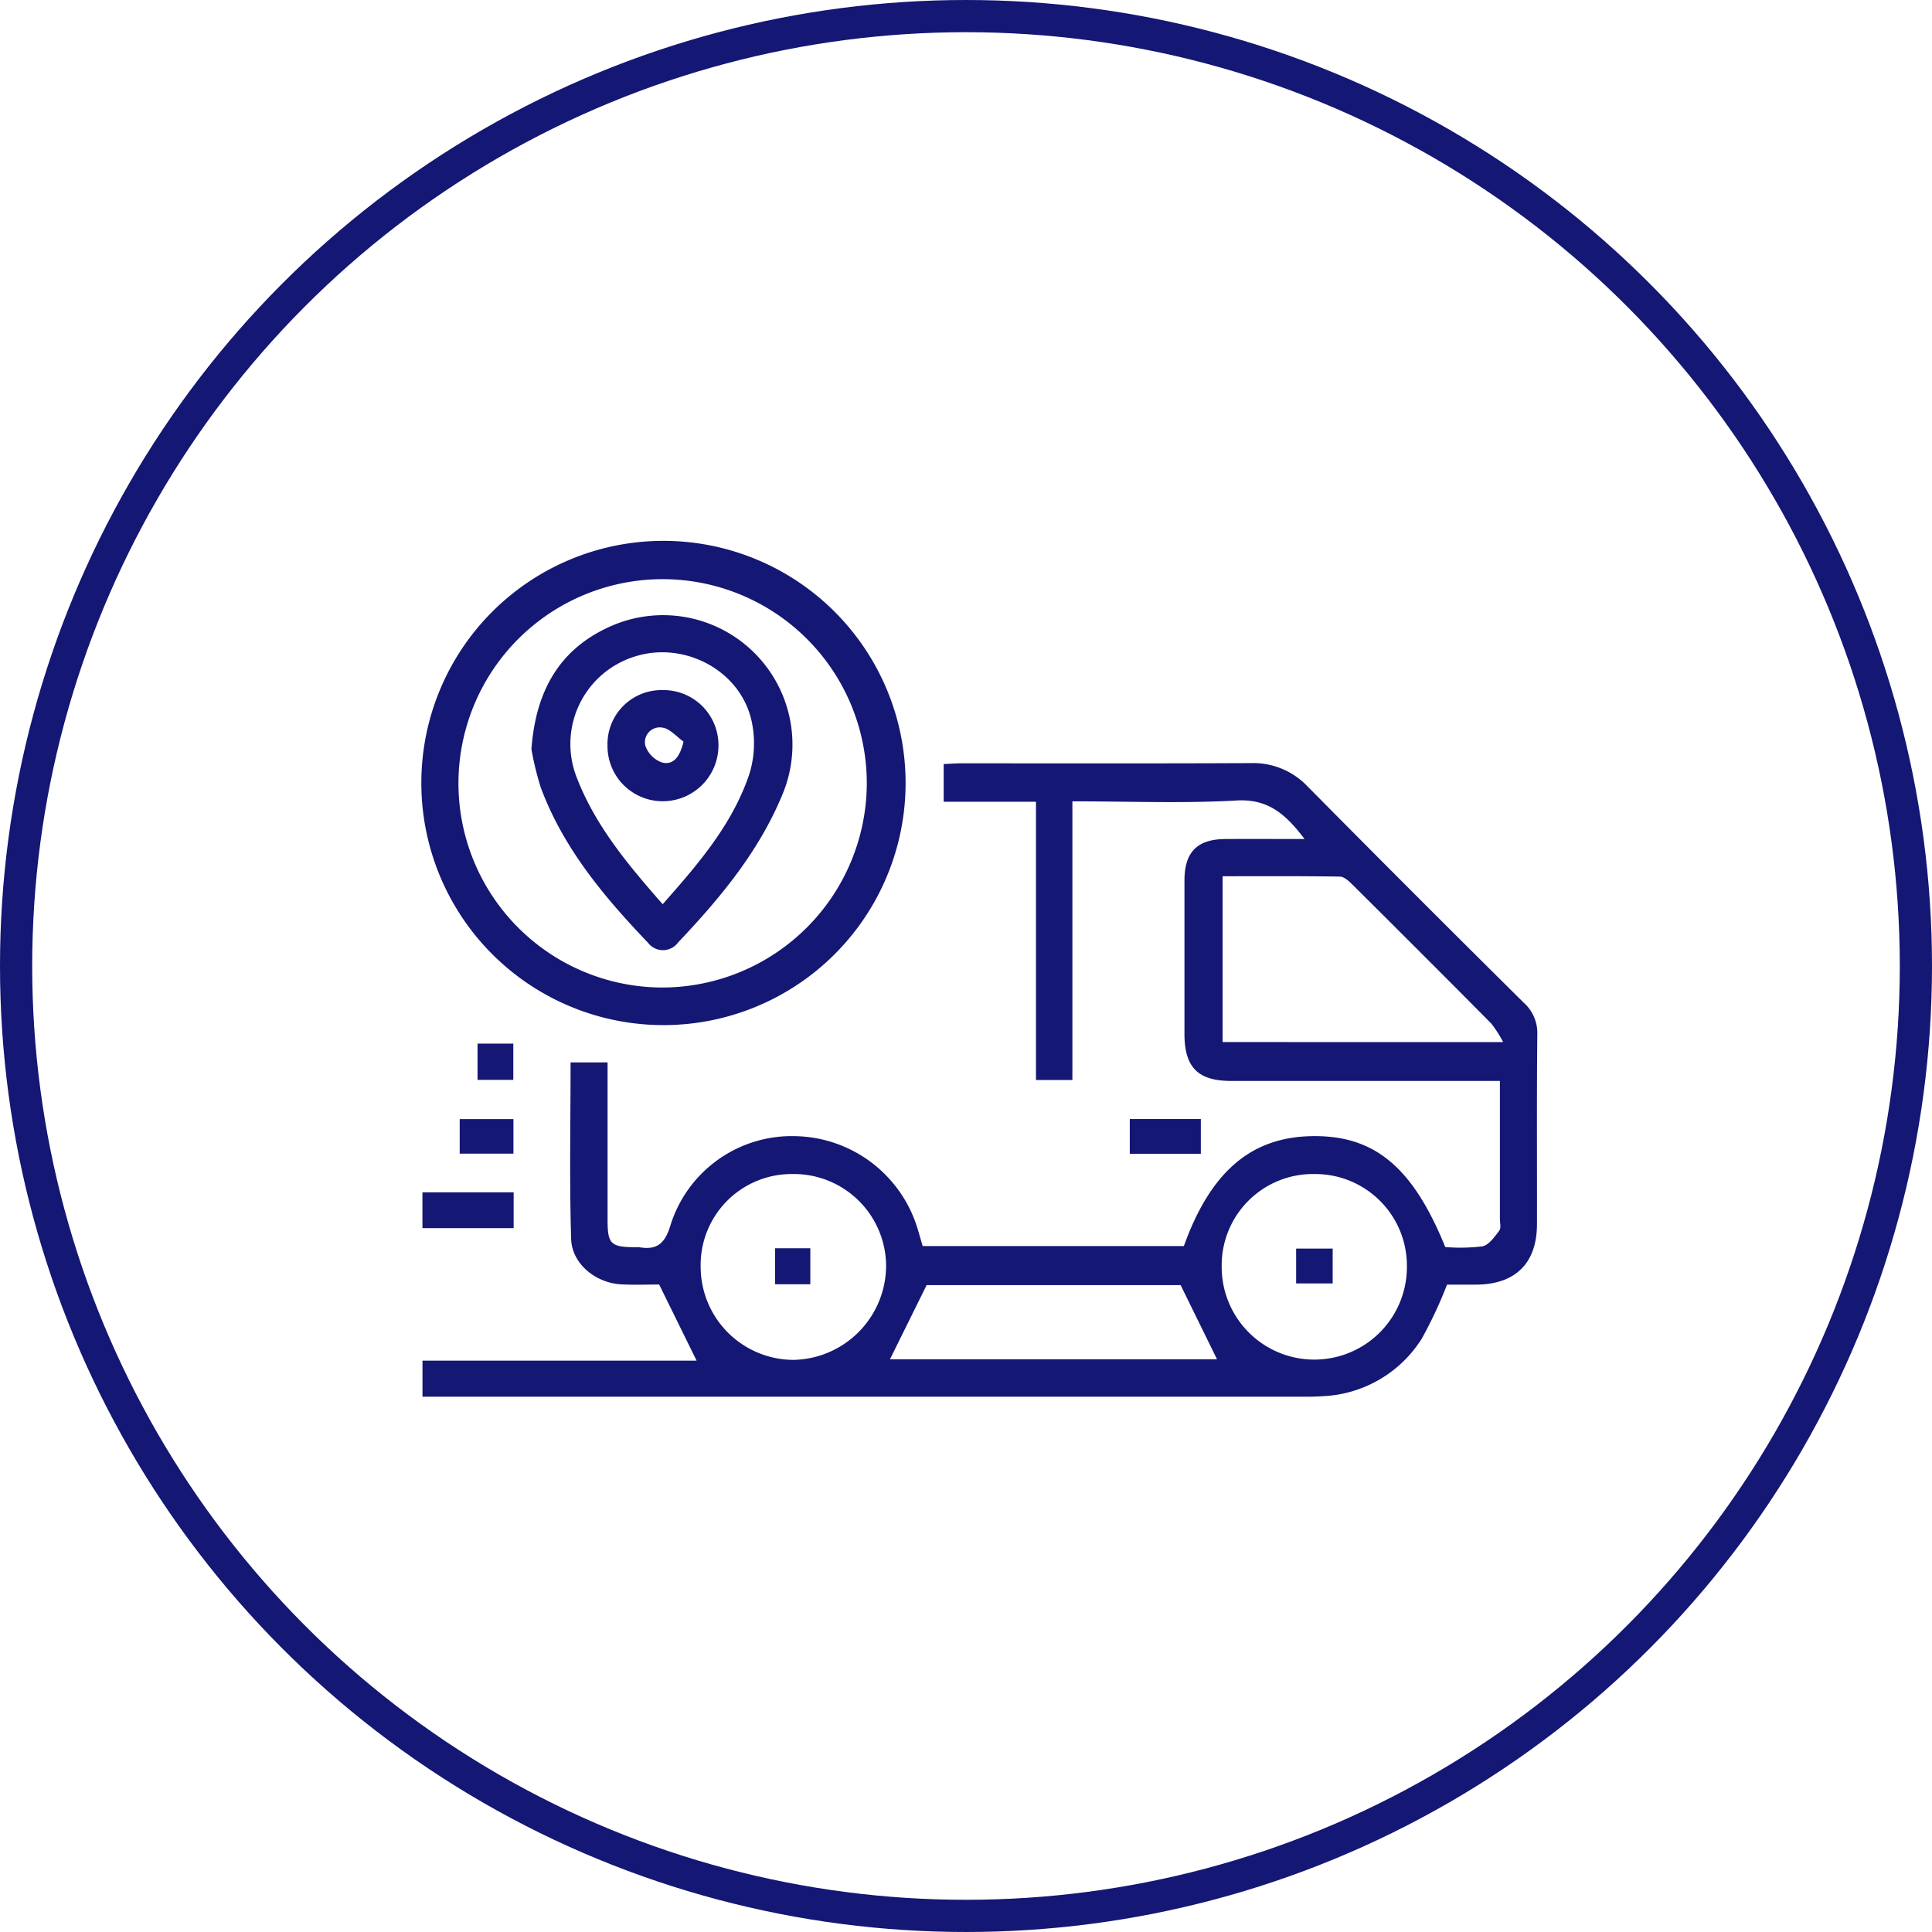 <svg xmlns="http://www.w3.org/2000/svg" xmlns:xlink="http://www.w3.org/1999/xlink" width="180" height="180" viewBox="0 0 180 180">
  <defs>
    <clipPath id="clip-path">
      <rect id="Rectangle_585" data-name="Rectangle 585" width="103.971" height="79.739" fill="#141774"/>
    </clipPath>
  </defs>
  <g id="Track_Purchase_Order" data-name="Track Purchase Order" transform="translate(-227 -6645)">
    <g id="Ellipse_10" data-name="Ellipse 10" transform="translate(227 6645)" fill="none" stroke="#141774" stroke-width="3">
      <circle cx="90" cy="90" r="90" stroke="none"/>
      <circle cx="90" cy="90" r="88.5" fill="none"/>
    </g>
    <g id="Group_6629" data-name="Group 6629" transform="translate(266.257 6695.391)">
      <g id="Group_6628" data-name="Group 6628" clip-path="url(#clip-path)">
        <path id="Path_30278" data-name="Path 30278" d="M82.508,71.469c-1.722-2.247-3.333-3.756-6.326-3.586-5.02.284-10.068.077-15.305.077V93.927H57.484V68h-8.6v-3.51c.552-.025,1.073-.069,1.594-.069,9.007,0,18.014.021,27.021-.021a6.971,6.971,0,0,1,5.3,2.186Q92.81,76.7,102.919,86.716a3.772,3.772,0,0,1,1.273,2.944c-.061,5.9-.02,11.792-.031,17.689-.006,3.646-2.006,5.622-5.673,5.64-.962,0-1.925,0-2.707,0a40.641,40.641,0,0,1-2.352,5.03,11.486,11.486,0,0,1-9.223,5.363c-.693.055-1.393.05-2.089.05q-39.888,0-79.776,0H.326v-3.361H25.865l-3.489-7.093c-.927,0-2.2.047-3.477-.01-2.4-.107-4.651-1.893-4.723-4.238-.166-5.447-.053-10.9-.053-16.447H17.57v5.491c0,3.055,0,6.111,0,9.166,0,2.284.288,2.554,2.632,2.565a1.98,1.98,0,0,1,.321,0c1.59.268,2.359-.282,2.879-1.956a11.838,11.838,0,0,1,11.65-8.393,12.141,12.141,0,0,1,11.441,8.756c.142.46.269.923.431,1.483H71.262c2.48-6.893,6.22-10.114,11.849-10.238,5.859-.129,9.453,2.82,12.506,10.331a17.253,17.253,0,0,0,3.467-.067c.6-.125,1.128-.888,1.564-1.459.185-.242.059-.728.059-1.1,0-4.223,0-8.445,0-12.85H98.836q-11.58,0-23.16,0c-3.1,0-4.356-1.262-4.358-4.378q0-7.156,0-14.312c.007-2.643,1.193-3.833,3.816-3.849,2.388-.015,4.775,0,7.372,0m18.5,18.918a10.935,10.935,0,0,0-1.1-1.724q-6.444-6.5-12.943-12.95c-.324-.323-.769-.737-1.164-.743-3.62-.057-7.242-.034-10.928-.034v15.45ZM26.242,111.319A8.681,8.681,0,0,0,34.92,120a8.8,8.8,0,0,0,8.6-8.809,8.6,8.6,0,0,0-8.809-8.505,8.473,8.473,0,0,0-8.469,8.629m57.237-8.629a8.5,8.5,0,0,0-8.692,8.576,8.628,8.628,0,1,0,17.255-.017,8.539,8.539,0,0,0-8.563-8.559m-9.127,17.261-3.39-6.911H47.294l-3.416,6.911Z" transform="translate(-0.221 -43.694)" fill="#141774"/>
        <path id="Path_30279" data-name="Path 30279" d="M22.548,0A22.558,22.558,0,1,1,0,22.385,22.548,22.548,0,0,1,22.548,0M41.5,22.586a19.022,19.022,0,1,0-19,19.027,19.075,19.075,0,0,0,19-19.027" transform="translate(0 0)" fill="#141774"/>
        <rect id="Rectangle_579" data-name="Rectangle 579" width="8.497" height="3.337" transform="translate(0.101 60.695)" fill="#141774"/>
        <rect id="Rectangle_580" data-name="Rectangle 580" width="6.62" height="3.235" transform="translate(66.002 53.868)" fill="#141774"/>
        <rect id="Rectangle_581" data-name="Rectangle 581" width="5.005" height="3.217" transform="translate(3.573 53.874)" fill="#141774"/>
        <rect id="Rectangle_582" data-name="Rectangle 582" width="3.332" height="3.377" transform="translate(5.235 46.841)" fill="#141774"/>
        <rect id="Rectangle_583" data-name="Rectangle 583" width="3.28" height="3.353" transform="translate(32.959 65.907)" fill="#141774"/>
        <rect id="Rectangle_584" data-name="Rectangle 584" width="3.404" height="3.248" transform="translate(81.501 65.936)" fill="#141774"/>
        <path id="Path_30280" data-name="Path 30280" d="M31.89,33.964c.407-5.524,2.672-9.365,7.384-11.459A12.055,12.055,0,0,1,55.358,37.98c-2.185,5.412-5.845,9.808-9.8,13.982a1.75,1.75,0,0,1-2.81.026c-4.088-4.277-7.867-8.785-9.973-14.421a27.194,27.194,0,0,1-.881-3.6M44.12,48.4c3.324-3.755,6.515-7.454,8.085-12.16a9.7,9.7,0,0,0,.212-4.841c-.99-4.726-6.24-7.551-10.887-6.077a8.534,8.534,0,0,0-5.5,11.06c1.719,4.594,4.8,8.274,8.089,12.018" transform="translate(-21.636 -14.549)" fill="#141774"/>
        <path id="Path_30281" data-name="Path 30281" d="M59.052,43.238a5.122,5.122,0,0,1,5.22,5.124,5.192,5.192,0,0,1-5.153,5.23,5.136,5.136,0,0,1-5.184-5.168,5.029,5.029,0,0,1,5.117-5.186m1.966,4.8c-.647-.458-1.253-1.2-1.951-1.3A1.379,1.379,0,0,0,57.455,48.4a2.533,2.533,0,0,0,1.558,1.581c1.022.265,1.657-.468,2.005-1.946" transform="translate(-36.592 -29.334)" fill="#141774"/>
      </g>
    </g>
  </g>
</svg>
